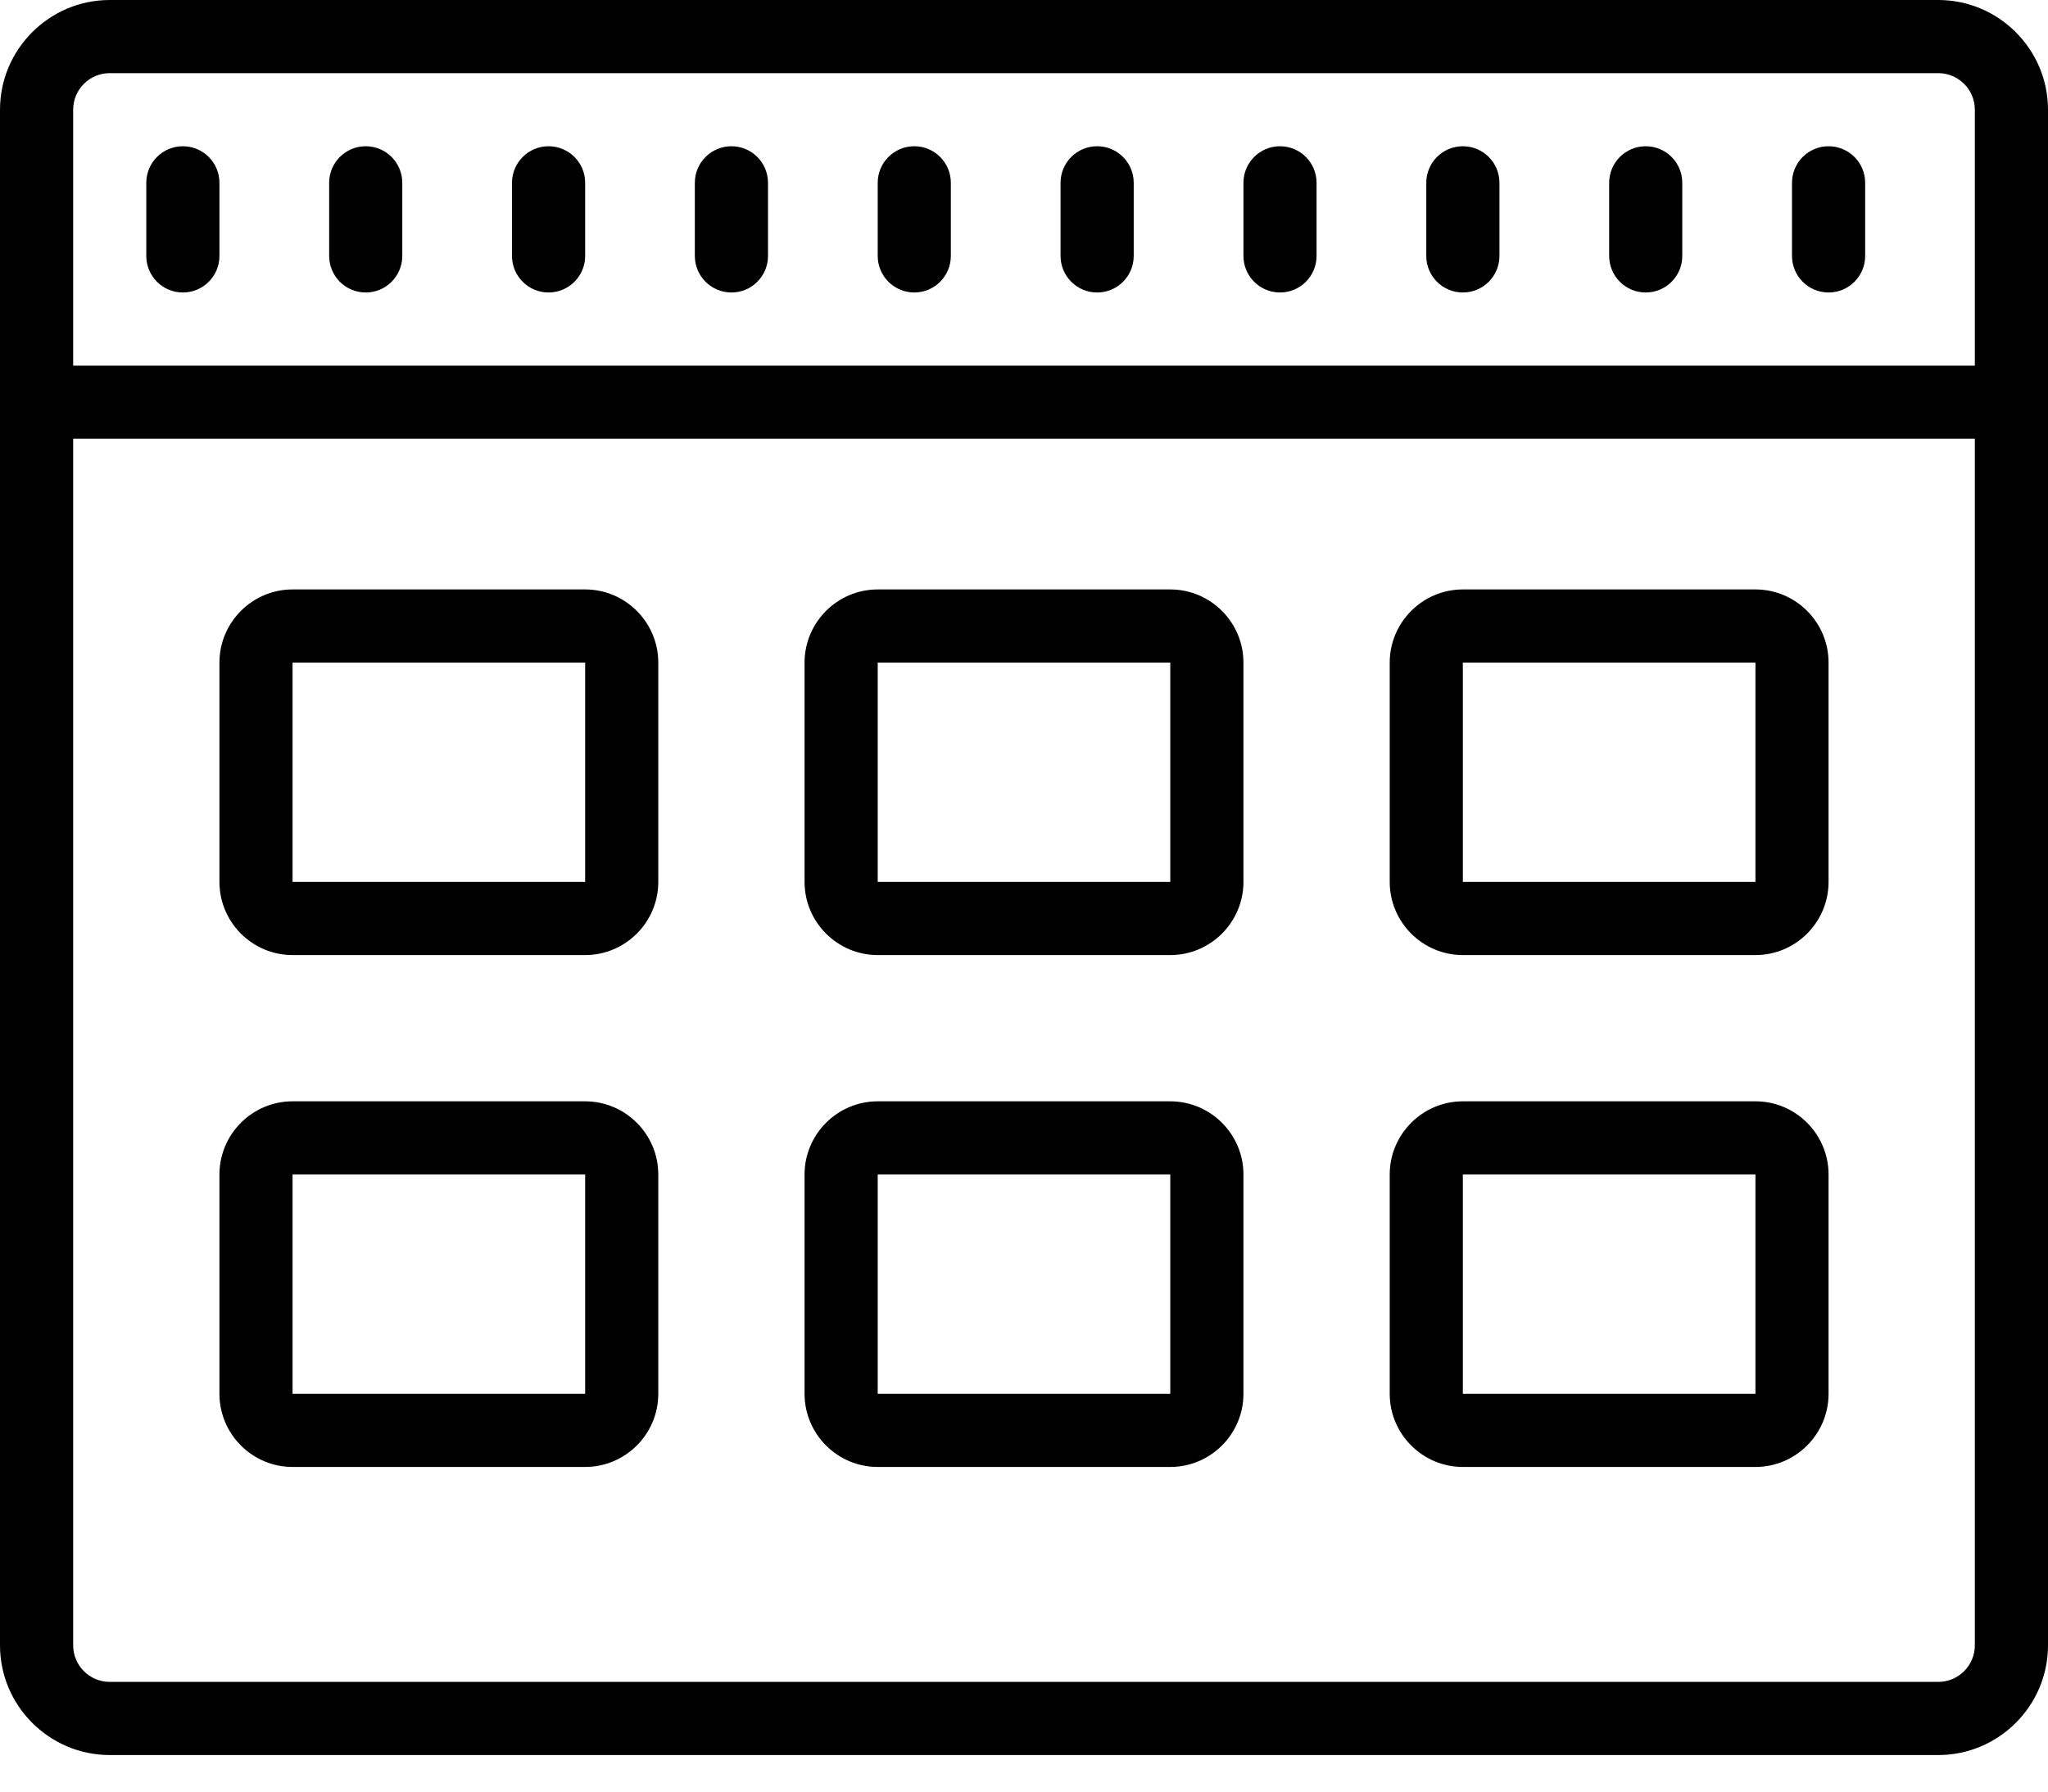 <?xml version="1.0" encoding="UTF-8"?>
<svg width="40px" height="35px" viewBox="0 0 40 35" version="1.1" xmlns="http://www.w3.org/2000/svg" xmlns:xlink="http://www.w3.org/1999/xlink">
    <!-- Generator: Sketch 60 (88103) - https://sketch.com -->
    <title>icons8-data-grid</title>
    <desc>Created with Sketch.</desc>
    <g id="Feature-Platform" stroke="none" stroke-width="1" fill="none" fill-rule="evenodd">
        <g id="NEW-DASHBOARD-V3" transform="translate(-1301, -672)" fill="currentColor" fill-rule="nonzero">
            <g id="icons8-data-grid" transform="translate(1301, 672)">
                <path d="M2.143,0 C0.963,0 0,0.963 0,2.143 L0,32.143 C0,33.323 0.963,34.286 2.143,34.286 L37.857,34.286 C39.037,34.286 40,33.323 40,32.143 L40,2.143 C40,0.963 39.037,0 37.857,0 L2.143,0 Z M2.143,1.429 L37.857,1.429 C38.251,1.429 38.571,1.749 38.571,2.143 L38.571,7.143 L1.429,7.143 L1.429,2.143 C1.429,1.749 1.749,1.429 2.143,1.429 Z M3.571,2.857 C3.175,2.857 2.857,3.178 2.857,3.571 L2.857,5 C2.857,5.393 3.175,5.714 3.571,5.714 C3.968,5.714 4.286,5.393 4.286,5 L4.286,3.571 C4.286,3.178 3.968,2.857 3.571,2.857 Z M7.143,2.857 C6.747,2.857 6.429,3.178 6.429,3.571 L6.429,5 C6.429,5.393 6.747,5.714 7.143,5.714 C7.539,5.714 7.857,5.393 7.857,5 L7.857,3.571 C7.857,3.178 7.539,2.857 7.143,2.857 Z M10.714,2.857 C10.318,2.857 10,3.178 10,3.571 L10,5 C10,5.393 10.318,5.714 10.714,5.714 C11.11,5.714 11.429,5.393 11.429,5 L11.429,3.571 C11.429,3.178 11.11,2.857 10.714,2.857 Z M14.286,2.857 C13.89,2.857 13.571,3.178 13.571,3.571 L13.571,5 C13.571,5.393 13.89,5.714 14.286,5.714 C14.682,5.714 15,5.393 15,5 L15,3.571 C15,3.178 14.682,2.857 14.286,2.857 Z M17.857,2.857 C17.461,2.857 17.143,3.178 17.143,3.571 L17.143,5 C17.143,5.393 17.461,5.714 17.857,5.714 C18.253,5.714 18.571,5.393 18.571,5 L18.571,3.571 C18.571,3.178 18.253,2.857 17.857,2.857 Z M21.429,2.857 C21.032,2.857 20.714,3.178 20.714,3.571 L20.714,5 C20.714,5.393 21.032,5.714 21.429,5.714 C21.825,5.714 22.143,5.393 22.143,5 L22.143,3.571 C22.143,3.178 21.825,2.857 21.429,2.857 Z M25,2.857 C24.604,2.857 24.286,3.178 24.286,3.571 L24.286,5 C24.286,5.393 24.604,5.714 25,5.714 C25.396,5.714 25.714,5.393 25.714,5 L25.714,3.571 C25.714,3.178 25.396,2.857 25,2.857 Z M28.571,2.857 C28.175,2.857 27.857,3.178 27.857,3.571 L27.857,5 C27.857,5.393 28.175,5.714 28.571,5.714 C28.968,5.714 29.286,5.393 29.286,5 L29.286,3.571 C29.286,3.178 28.968,2.857 28.571,2.857 Z M32.143,2.857 C31.747,2.857 31.429,3.178 31.429,3.571 L31.429,5 C31.429,5.393 31.747,5.714 32.143,5.714 C32.539,5.714 32.857,5.393 32.857,5 L32.857,3.571 C32.857,3.178 32.539,2.857 32.143,2.857 Z M35.714,2.857 C35.318,2.857 35,3.178 35,3.571 L35,5 C35,5.393 35.318,5.714 35.714,5.714 C36.11,5.714 36.429,5.393 36.429,5 L36.429,3.571 C36.429,3.178 36.11,2.857 35.714,2.857 Z M1.429,8.571 L38.571,8.571 L38.571,32.143 C38.571,32.536 38.251,32.857 37.857,32.857 L2.143,32.857 C1.749,32.857 1.429,32.536 1.429,32.143 L1.429,8.571 Z M5.714,11.515 C4.927,11.515 4.286,12.157 4.286,12.944 L4.286,17.229 C4.286,18.016 4.927,18.658 5.714,18.658 L11.429,18.658 C12.215,18.658 12.857,18.016 12.857,17.229 L12.857,12.944 C12.857,12.157 12.215,11.515 11.429,11.515 L5.714,11.515 Z M17.143,11.515 C16.356,11.515 15.714,12.157 15.714,12.944 L15.714,17.229 C15.714,18.016 16.356,18.658 17.143,18.658 L22.857,18.658 C23.644,18.658 24.286,18.016 24.286,17.229 L24.286,12.944 C24.286,12.157 23.644,11.515 22.857,11.515 L17.143,11.515 Z M28.571,11.515 C27.785,11.515 27.143,12.157 27.143,12.944 L27.143,17.229 C27.143,18.016 27.785,18.658 28.571,18.658 L34.286,18.658 C35.073,18.658 35.714,18.016 35.714,17.229 L35.714,12.944 C35.714,12.157 35.073,11.515 34.286,11.515 L28.571,11.515 Z M5.714,12.944 L11.429,12.944 L11.429,17.229 L5.714,17.229 L5.714,12.944 Z M17.143,12.944 L22.857,12.944 L22.857,17.229 L17.143,17.229 L17.143,12.944 Z M28.571,12.944 L34.286,12.944 L34.286,17.229 L28.571,17.229 L28.571,12.944 Z M5.714,21.515 C4.927,21.515 4.286,22.157 4.286,22.944 L4.286,27.229 C4.286,28.016 4.927,28.658 5.714,28.658 L11.429,28.658 C12.215,28.658 12.857,28.016 12.857,27.229 L12.857,22.944 C12.857,22.157 12.215,21.515 11.429,21.515 L5.714,21.515 Z M17.143,21.515 C16.356,21.515 15.714,22.157 15.714,22.944 L15.714,27.229 C15.714,28.016 16.356,28.658 17.143,28.658 L22.857,28.658 C23.644,28.658 24.286,28.016 24.286,27.229 L24.286,22.944 C24.286,22.157 23.644,21.515 22.857,21.515 L17.143,21.515 Z M28.571,21.515 C27.785,21.515 27.143,22.157 27.143,22.944 L27.143,27.229 C27.143,28.016 27.785,28.658 28.571,28.658 L34.286,28.658 C35.073,28.658 35.714,28.016 35.714,27.229 L35.714,22.944 C35.714,22.157 35.073,21.515 34.286,21.515 L28.571,21.515 Z M5.714,22.944 L11.429,22.944 L11.429,27.229 L5.714,27.229 L5.714,22.944 Z M17.143,22.944 L22.857,22.944 L22.857,27.229 L17.143,27.229 L17.143,22.944 Z M28.571,22.944 L34.286,22.944 L34.286,27.229 L28.571,27.229 L28.571,22.944 Z" id="Shape"></path>
            </g>
        </g>
    </g>
</svg>

